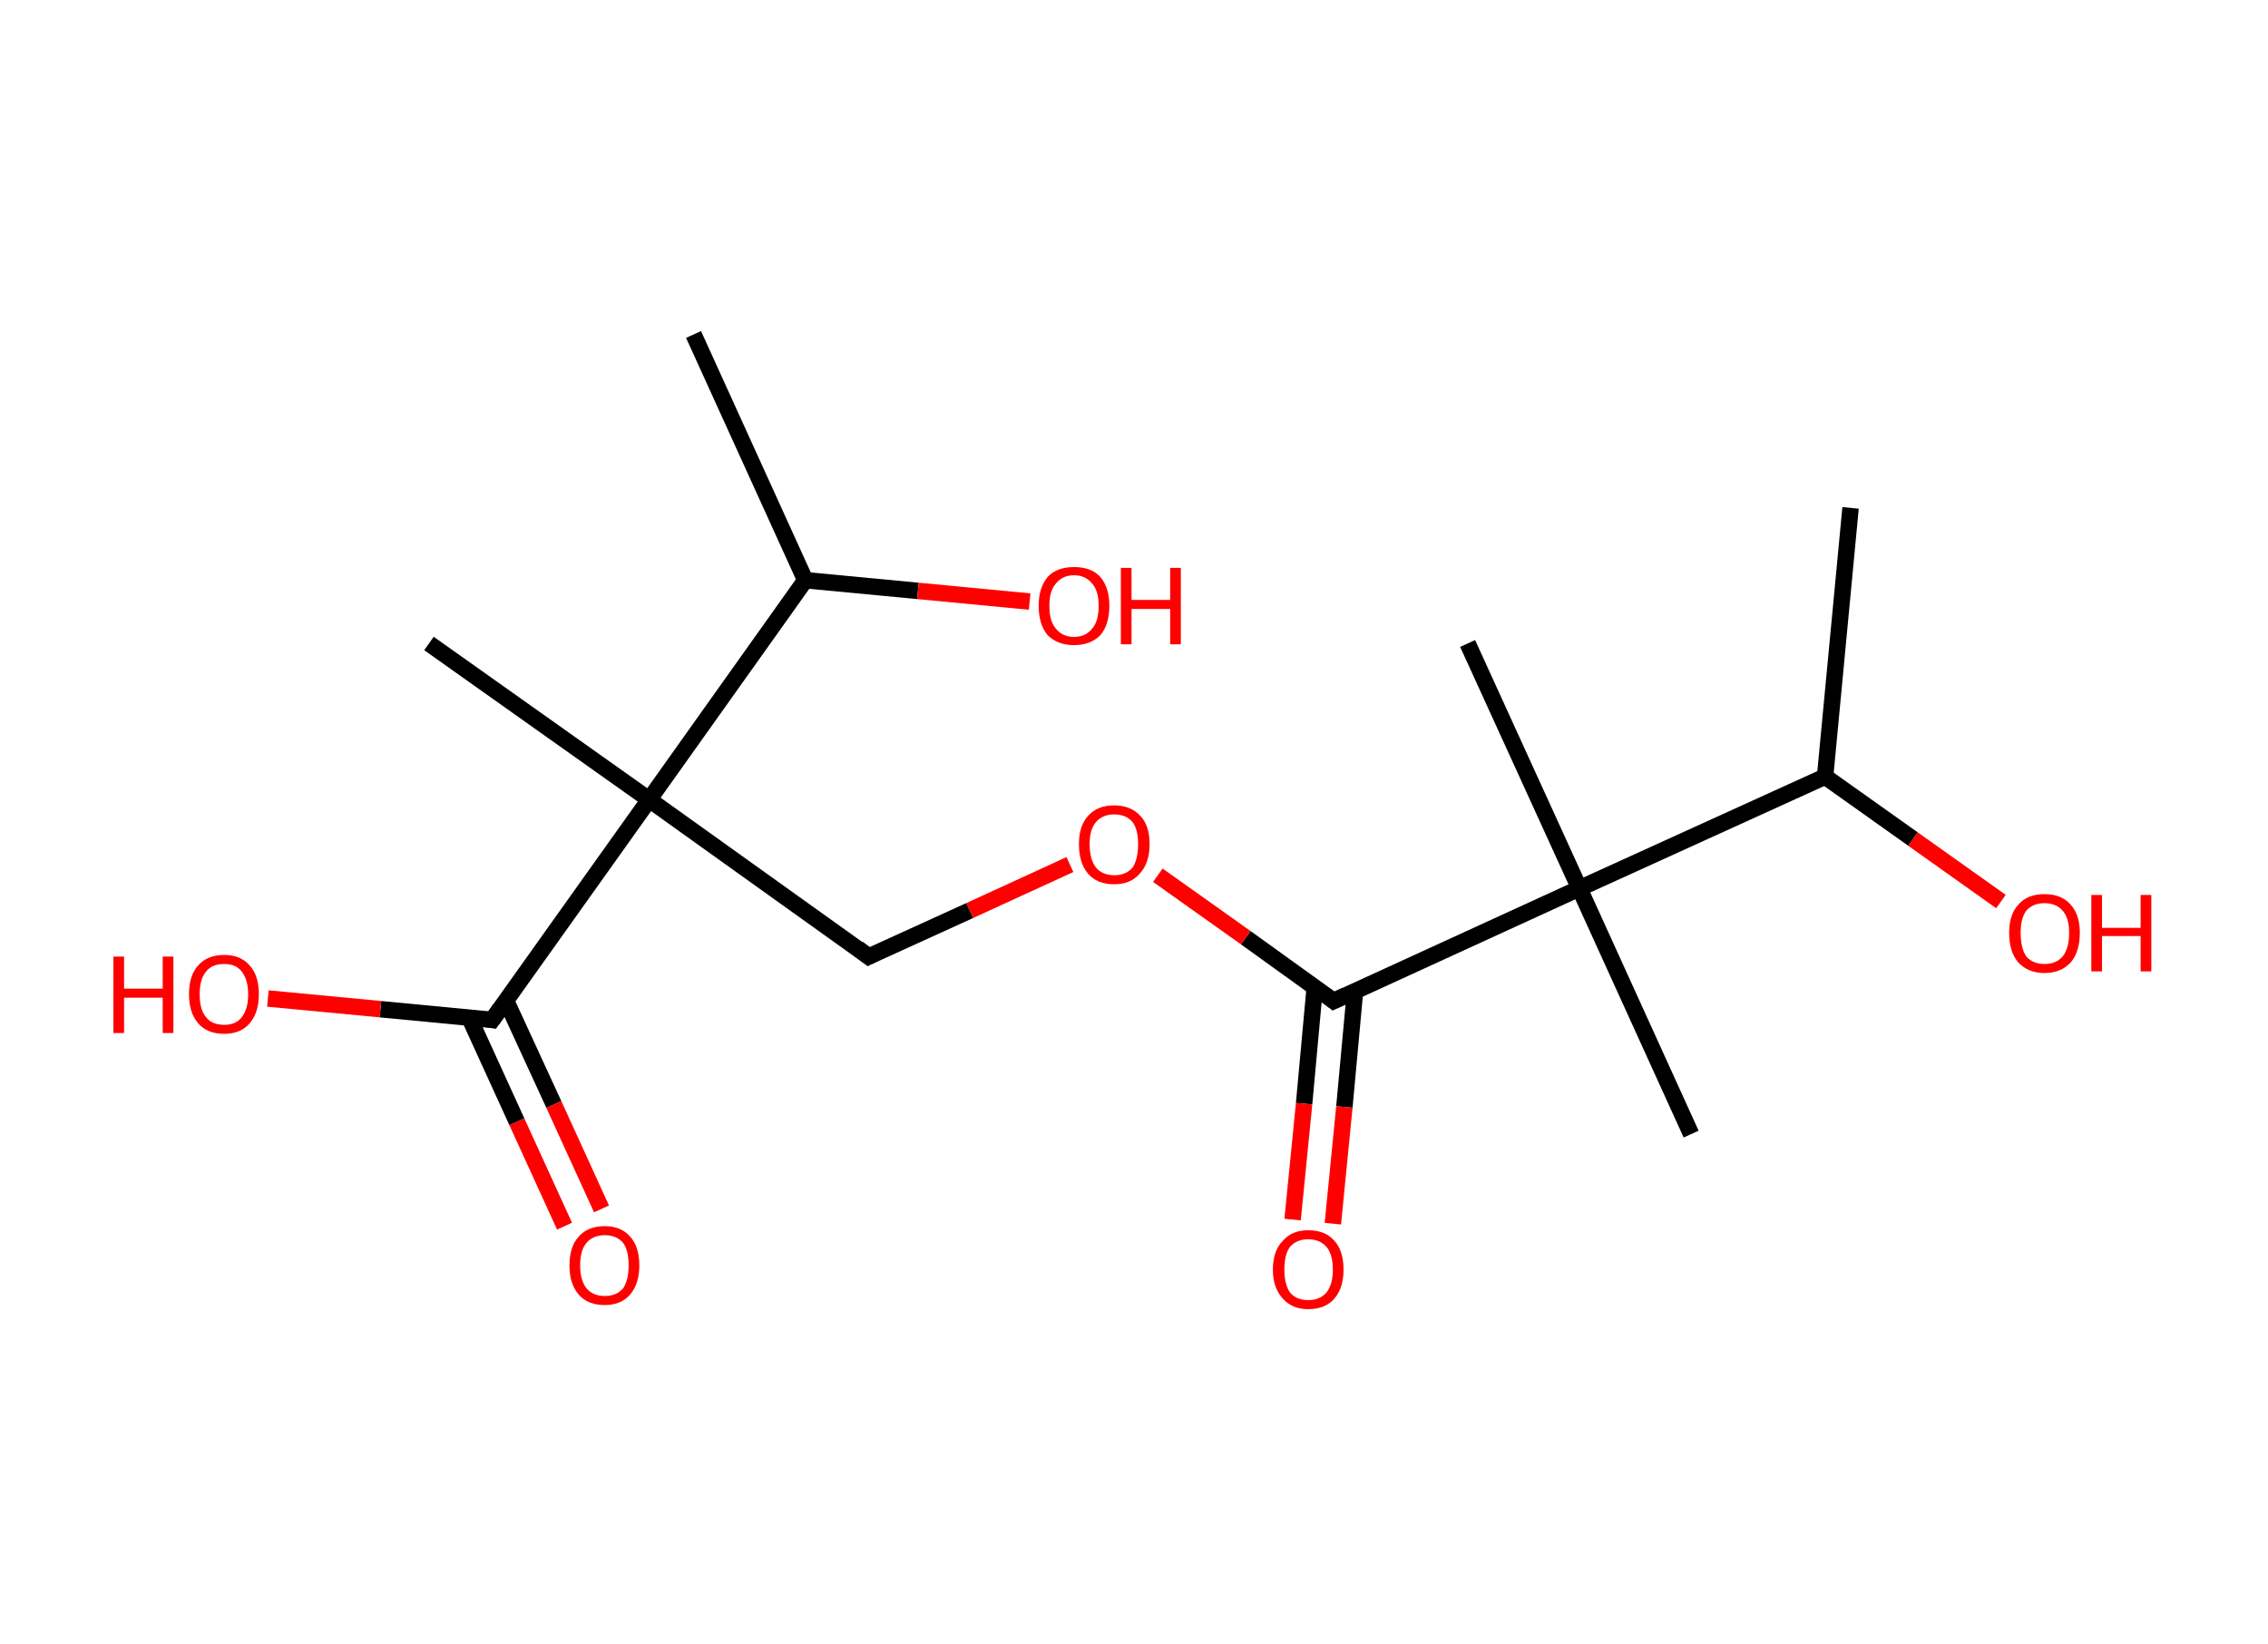 <?xml version='1.0' encoding='ASCII' standalone='yes'?>
<svg xmlns="http://www.w3.org/2000/svg" xmlns:rdkit="http://www.rdkit.org/xml" xmlns:xlink="http://www.w3.org/1999/xlink" version="1.1" baseProfile="full" xml:space="preserve" width="276px" height="200px" viewBox="0 0 276 200">
<!-- END OF HEADER -->
<rect style="opacity:1.0;fill:#FFFFFF;stroke:none" width="276.0" height="200.0" x="0.0" y="0.0"> </rect>
<path class="bond-0 atom-0 atom-1" d="M 225.2,61.8 L 222.1,94.5" style="fill:none;fill-rule:evenodd;stroke:#000000;stroke-width:2.0px;stroke-linecap:butt;stroke-linejoin:miter;stroke-opacity:1"/>
<path class="bond-1 atom-1 atom-2" d="M 222.1,94.5 L 232.8,102.1" style="fill:none;fill-rule:evenodd;stroke:#000000;stroke-width:2.0px;stroke-linecap:butt;stroke-linejoin:miter;stroke-opacity:1"/>
<path class="bond-1 atom-1 atom-2" d="M 232.8,102.1 L 243.5,109.7" style="fill:none;fill-rule:evenodd;stroke:#FF0000;stroke-width:2.0px;stroke-linecap:butt;stroke-linejoin:miter;stroke-opacity:1"/>
<path class="bond-2 atom-1 atom-3" d="M 222.1,94.5 L 192.2,108.1" style="fill:none;fill-rule:evenodd;stroke:#000000;stroke-width:2.0px;stroke-linecap:butt;stroke-linejoin:miter;stroke-opacity:1"/>
<path class="bond-3 atom-3 atom-4" d="M 192.2,108.1 L 178.6,78.3" style="fill:none;fill-rule:evenodd;stroke:#000000;stroke-width:2.0px;stroke-linecap:butt;stroke-linejoin:miter;stroke-opacity:1"/>
<path class="bond-4 atom-3 atom-5" d="M 192.2,108.1 L 205.8,138.0" style="fill:none;fill-rule:evenodd;stroke:#000000;stroke-width:2.0px;stroke-linecap:butt;stroke-linejoin:miter;stroke-opacity:1"/>
<path class="bond-5 atom-3 atom-6" d="M 192.2,108.1 L 162.3,121.8" style="fill:none;fill-rule:evenodd;stroke:#000000;stroke-width:2.0px;stroke-linecap:butt;stroke-linejoin:miter;stroke-opacity:1"/>
<path class="bond-6 atom-6 atom-7" d="M 160.0,120.1 L 158.7,134.3" style="fill:none;fill-rule:evenodd;stroke:#000000;stroke-width:2.0px;stroke-linecap:butt;stroke-linejoin:miter;stroke-opacity:1"/>
<path class="bond-6 atom-6 atom-7" d="M 158.7,134.3 L 157.3,148.4" style="fill:none;fill-rule:evenodd;stroke:#FF0000;stroke-width:2.0px;stroke-linecap:butt;stroke-linejoin:miter;stroke-opacity:1"/>
<path class="bond-6 atom-6 atom-7" d="M 164.9,120.6 L 163.6,134.7" style="fill:none;fill-rule:evenodd;stroke:#000000;stroke-width:2.0px;stroke-linecap:butt;stroke-linejoin:miter;stroke-opacity:1"/>
<path class="bond-6 atom-6 atom-7" d="M 163.6,134.7 L 162.2,148.9" style="fill:none;fill-rule:evenodd;stroke:#FF0000;stroke-width:2.0px;stroke-linecap:butt;stroke-linejoin:miter;stroke-opacity:1"/>
<path class="bond-7 atom-6 atom-8" d="M 162.3,121.8 L 151.6,114.1" style="fill:none;fill-rule:evenodd;stroke:#000000;stroke-width:2.0px;stroke-linecap:butt;stroke-linejoin:miter;stroke-opacity:1"/>
<path class="bond-7 atom-6 atom-8" d="M 151.6,114.1 L 140.9,106.5" style="fill:none;fill-rule:evenodd;stroke:#FF0000;stroke-width:2.0px;stroke-linecap:butt;stroke-linejoin:miter;stroke-opacity:1"/>
<path class="bond-8 atom-8 atom-9" d="M 130.2,105.2 L 118.0,110.8" style="fill:none;fill-rule:evenodd;stroke:#FF0000;stroke-width:2.0px;stroke-linecap:butt;stroke-linejoin:miter;stroke-opacity:1"/>
<path class="bond-8 atom-8 atom-9" d="M 118.0,110.8 L 105.7,116.4" style="fill:none;fill-rule:evenodd;stroke:#000000;stroke-width:2.0px;stroke-linecap:butt;stroke-linejoin:miter;stroke-opacity:1"/>
<path class="bond-9 atom-9 atom-10" d="M 105.7,116.4 L 79.0,97.3" style="fill:none;fill-rule:evenodd;stroke:#000000;stroke-width:2.0px;stroke-linecap:butt;stroke-linejoin:miter;stroke-opacity:1"/>
<path class="bond-10 atom-10 atom-11" d="M 79.0,97.3 L 52.2,78.3" style="fill:none;fill-rule:evenodd;stroke:#000000;stroke-width:2.0px;stroke-linecap:butt;stroke-linejoin:miter;stroke-opacity:1"/>
<path class="bond-11 atom-10 atom-12" d="M 79.0,97.3 L 59.9,124.1" style="fill:none;fill-rule:evenodd;stroke:#000000;stroke-width:2.0px;stroke-linecap:butt;stroke-linejoin:miter;stroke-opacity:1"/>
<path class="bond-12 atom-12 atom-13" d="M 57.1,123.8 L 62.9,136.5" style="fill:none;fill-rule:evenodd;stroke:#000000;stroke-width:2.0px;stroke-linecap:butt;stroke-linejoin:miter;stroke-opacity:1"/>
<path class="bond-12 atom-12 atom-13" d="M 62.9,136.5 L 68.7,149.2" style="fill:none;fill-rule:evenodd;stroke:#FF0000;stroke-width:2.0px;stroke-linecap:butt;stroke-linejoin:miter;stroke-opacity:1"/>
<path class="bond-12 atom-12 atom-13" d="M 61.6,121.8 L 67.4,134.4" style="fill:none;fill-rule:evenodd;stroke:#000000;stroke-width:2.0px;stroke-linecap:butt;stroke-linejoin:miter;stroke-opacity:1"/>
<path class="bond-12 atom-12 atom-13" d="M 67.4,134.4 L 73.2,147.1" style="fill:none;fill-rule:evenodd;stroke:#FF0000;stroke-width:2.0px;stroke-linecap:butt;stroke-linejoin:miter;stroke-opacity:1"/>
<path class="bond-13 atom-12 atom-14" d="M 59.9,124.1 L 46.3,122.8" style="fill:none;fill-rule:evenodd;stroke:#000000;stroke-width:2.0px;stroke-linecap:butt;stroke-linejoin:miter;stroke-opacity:1"/>
<path class="bond-13 atom-12 atom-14" d="M 46.3,122.8 L 32.6,121.5" style="fill:none;fill-rule:evenodd;stroke:#FF0000;stroke-width:2.0px;stroke-linecap:butt;stroke-linejoin:miter;stroke-opacity:1"/>
<path class="bond-14 atom-10 atom-15" d="M 79.0,97.3 L 98.0,70.6" style="fill:none;fill-rule:evenodd;stroke:#000000;stroke-width:2.0px;stroke-linecap:butt;stroke-linejoin:miter;stroke-opacity:1"/>
<path class="bond-15 atom-15 atom-16" d="M 98.0,70.6 L 84.4,40.7" style="fill:none;fill-rule:evenodd;stroke:#000000;stroke-width:2.0px;stroke-linecap:butt;stroke-linejoin:miter;stroke-opacity:1"/>
<path class="bond-16 atom-15 atom-17" d="M 98.0,70.6 L 111.7,71.9" style="fill:none;fill-rule:evenodd;stroke:#000000;stroke-width:2.0px;stroke-linecap:butt;stroke-linejoin:miter;stroke-opacity:1"/>
<path class="bond-16 atom-15 atom-17" d="M 111.7,71.9 L 125.3,73.2" style="fill:none;fill-rule:evenodd;stroke:#FF0000;stroke-width:2.0px;stroke-linecap:butt;stroke-linejoin:miter;stroke-opacity:1"/>
<path d="M 163.8,121.1 L 162.3,121.8 L 161.8,121.4" style="fill:none;stroke:#000000;stroke-width:2.0px;stroke-linecap:butt;stroke-linejoin:miter;stroke-opacity:1;"/>
<path d="M 106.3,116.1 L 105.7,116.4 L 104.4,115.4" style="fill:none;stroke:#000000;stroke-width:2.0px;stroke-linecap:butt;stroke-linejoin:miter;stroke-opacity:1;"/>
<path d="M 60.9,122.7 L 59.9,124.1 L 59.3,124.0" style="fill:none;stroke:#000000;stroke-width:2.0px;stroke-linecap:butt;stroke-linejoin:miter;stroke-opacity:1;"/>
<path class="atom-2" d="M 244.5 113.5 Q 244.5 111.3, 245.6 110.1 Q 246.7 108.8, 248.8 108.8 Q 250.9 108.8, 252.0 110.1 Q 253.1 111.3, 253.1 113.5 Q 253.1 115.8, 252.0 117.1 Q 250.8 118.4, 248.8 118.4 Q 246.8 118.4, 245.6 117.1 Q 244.5 115.8, 244.5 113.5 M 248.8 117.3 Q 250.2 117.3, 251.0 116.4 Q 251.8 115.4, 251.8 113.5 Q 251.8 111.7, 251.0 110.8 Q 250.2 109.9, 248.8 109.9 Q 247.4 109.9, 246.6 110.8 Q 245.9 111.7, 245.9 113.5 Q 245.9 115.4, 246.6 116.4 Q 247.4 117.3, 248.8 117.3 " fill="#FF0000"/>
<path class="atom-2" d="M 254.5 108.9 L 255.8 108.9 L 255.8 112.9 L 260.5 112.9 L 260.5 108.9 L 261.8 108.9 L 261.8 118.2 L 260.5 118.2 L 260.5 113.9 L 255.8 113.9 L 255.8 118.2 L 254.5 118.2 L 254.5 108.9 " fill="#FF0000"/>
<path class="atom-7" d="M 154.9 154.5 Q 154.9 152.2, 156.1 151.0 Q 157.2 149.7, 159.2 149.7 Q 161.3 149.7, 162.4 151.0 Q 163.5 152.2, 163.5 154.5 Q 163.5 156.7, 162.4 158.0 Q 161.3 159.3, 159.2 159.3 Q 157.2 159.3, 156.1 158.0 Q 154.9 156.7, 154.9 154.5 M 159.2 158.2 Q 160.6 158.2, 161.4 157.3 Q 162.2 156.3, 162.2 154.5 Q 162.2 152.6, 161.4 151.7 Q 160.6 150.8, 159.2 150.8 Q 157.8 150.8, 157.0 151.7 Q 156.3 152.6, 156.3 154.5 Q 156.3 156.3, 157.0 157.3 Q 157.8 158.2, 159.2 158.2 " fill="#FF0000"/>
<path class="atom-8" d="M 131.3 102.7 Q 131.3 100.5, 132.4 99.3 Q 133.5 98.0, 135.6 98.0 Q 137.6 98.0, 138.8 99.3 Q 139.9 100.5, 139.9 102.7 Q 139.9 105.0, 138.7 106.3 Q 137.6 107.6, 135.6 107.6 Q 133.5 107.6, 132.4 106.3 Q 131.3 105.0, 131.3 102.7 M 135.6 106.5 Q 137.0 106.5, 137.8 105.6 Q 138.5 104.6, 138.5 102.7 Q 138.5 100.9, 137.8 100.0 Q 137.0 99.1, 135.6 99.1 Q 134.2 99.1, 133.4 100.0 Q 132.6 100.9, 132.6 102.7 Q 132.6 104.6, 133.4 105.6 Q 134.2 106.5, 135.6 106.5 " fill="#FF0000"/>
<path class="atom-13" d="M 69.3 154.0 Q 69.3 151.7, 70.4 150.5 Q 71.5 149.2, 73.6 149.2 Q 75.6 149.2, 76.7 150.5 Q 77.8 151.7, 77.8 154.0 Q 77.8 156.2, 76.7 157.5 Q 75.6 158.8, 73.6 158.8 Q 71.5 158.8, 70.4 157.5 Q 69.3 156.2, 69.3 154.0 M 73.6 157.7 Q 75.0 157.7, 75.8 156.8 Q 76.5 155.8, 76.5 154.0 Q 76.5 152.1, 75.8 151.2 Q 75.0 150.3, 73.6 150.3 Q 72.2 150.3, 71.4 151.2 Q 70.6 152.1, 70.6 154.0 Q 70.6 155.8, 71.4 156.8 Q 72.2 157.7, 73.6 157.7 " fill="#FF0000"/>
<path class="atom-14" d="M 13.8 116.4 L 15.1 116.4 L 15.1 120.3 L 19.8 120.3 L 19.8 116.4 L 21.1 116.4 L 21.1 125.7 L 19.8 125.7 L 19.8 121.4 L 15.1 121.4 L 15.1 125.7 L 13.8 125.7 L 13.8 116.4 " fill="#FF0000"/>
<path class="atom-14" d="M 23.0 121.0 Q 23.0 118.7, 24.1 117.5 Q 25.2 116.2, 27.3 116.2 Q 29.3 116.2, 30.4 117.5 Q 31.5 118.7, 31.5 121.0 Q 31.5 123.2, 30.4 124.5 Q 29.3 125.8, 27.3 125.8 Q 25.2 125.8, 24.1 124.5 Q 23.0 123.2, 23.0 121.0 M 27.3 124.7 Q 28.7 124.7, 29.4 123.8 Q 30.2 122.8, 30.2 121.0 Q 30.2 119.2, 29.4 118.2 Q 28.7 117.3, 27.3 117.3 Q 25.8 117.3, 25.1 118.2 Q 24.3 119.1, 24.3 121.0 Q 24.3 122.9, 25.1 123.8 Q 25.8 124.7, 27.3 124.7 " fill="#FF0000"/>
<path class="atom-17" d="M 126.4 73.7 Q 126.4 71.5, 127.5 70.2 Q 128.6 69.0, 130.7 69.0 Q 132.8 69.0, 133.9 70.2 Q 135.0 71.5, 135.0 73.7 Q 135.0 76.0, 133.9 77.3 Q 132.7 78.5, 130.7 78.5 Q 128.7 78.5, 127.5 77.3 Q 126.4 76.0, 126.4 73.7 M 130.7 77.5 Q 132.1 77.5, 132.9 76.5 Q 133.7 75.6, 133.7 73.7 Q 133.7 71.9, 132.9 71.0 Q 132.1 70.0, 130.7 70.0 Q 129.3 70.0, 128.5 71.0 Q 127.7 71.9, 127.7 73.7 Q 127.7 75.6, 128.5 76.5 Q 129.3 77.5, 130.7 77.5 " fill="#FF0000"/>
<path class="atom-17" d="M 136.4 69.1 L 137.7 69.1 L 137.7 73.0 L 142.4 73.0 L 142.4 69.1 L 143.7 69.1 L 143.7 78.4 L 142.4 78.4 L 142.4 74.1 L 137.7 74.1 L 137.7 78.4 L 136.4 78.4 L 136.4 69.1 " fill="#FF0000"/>
</svg>
